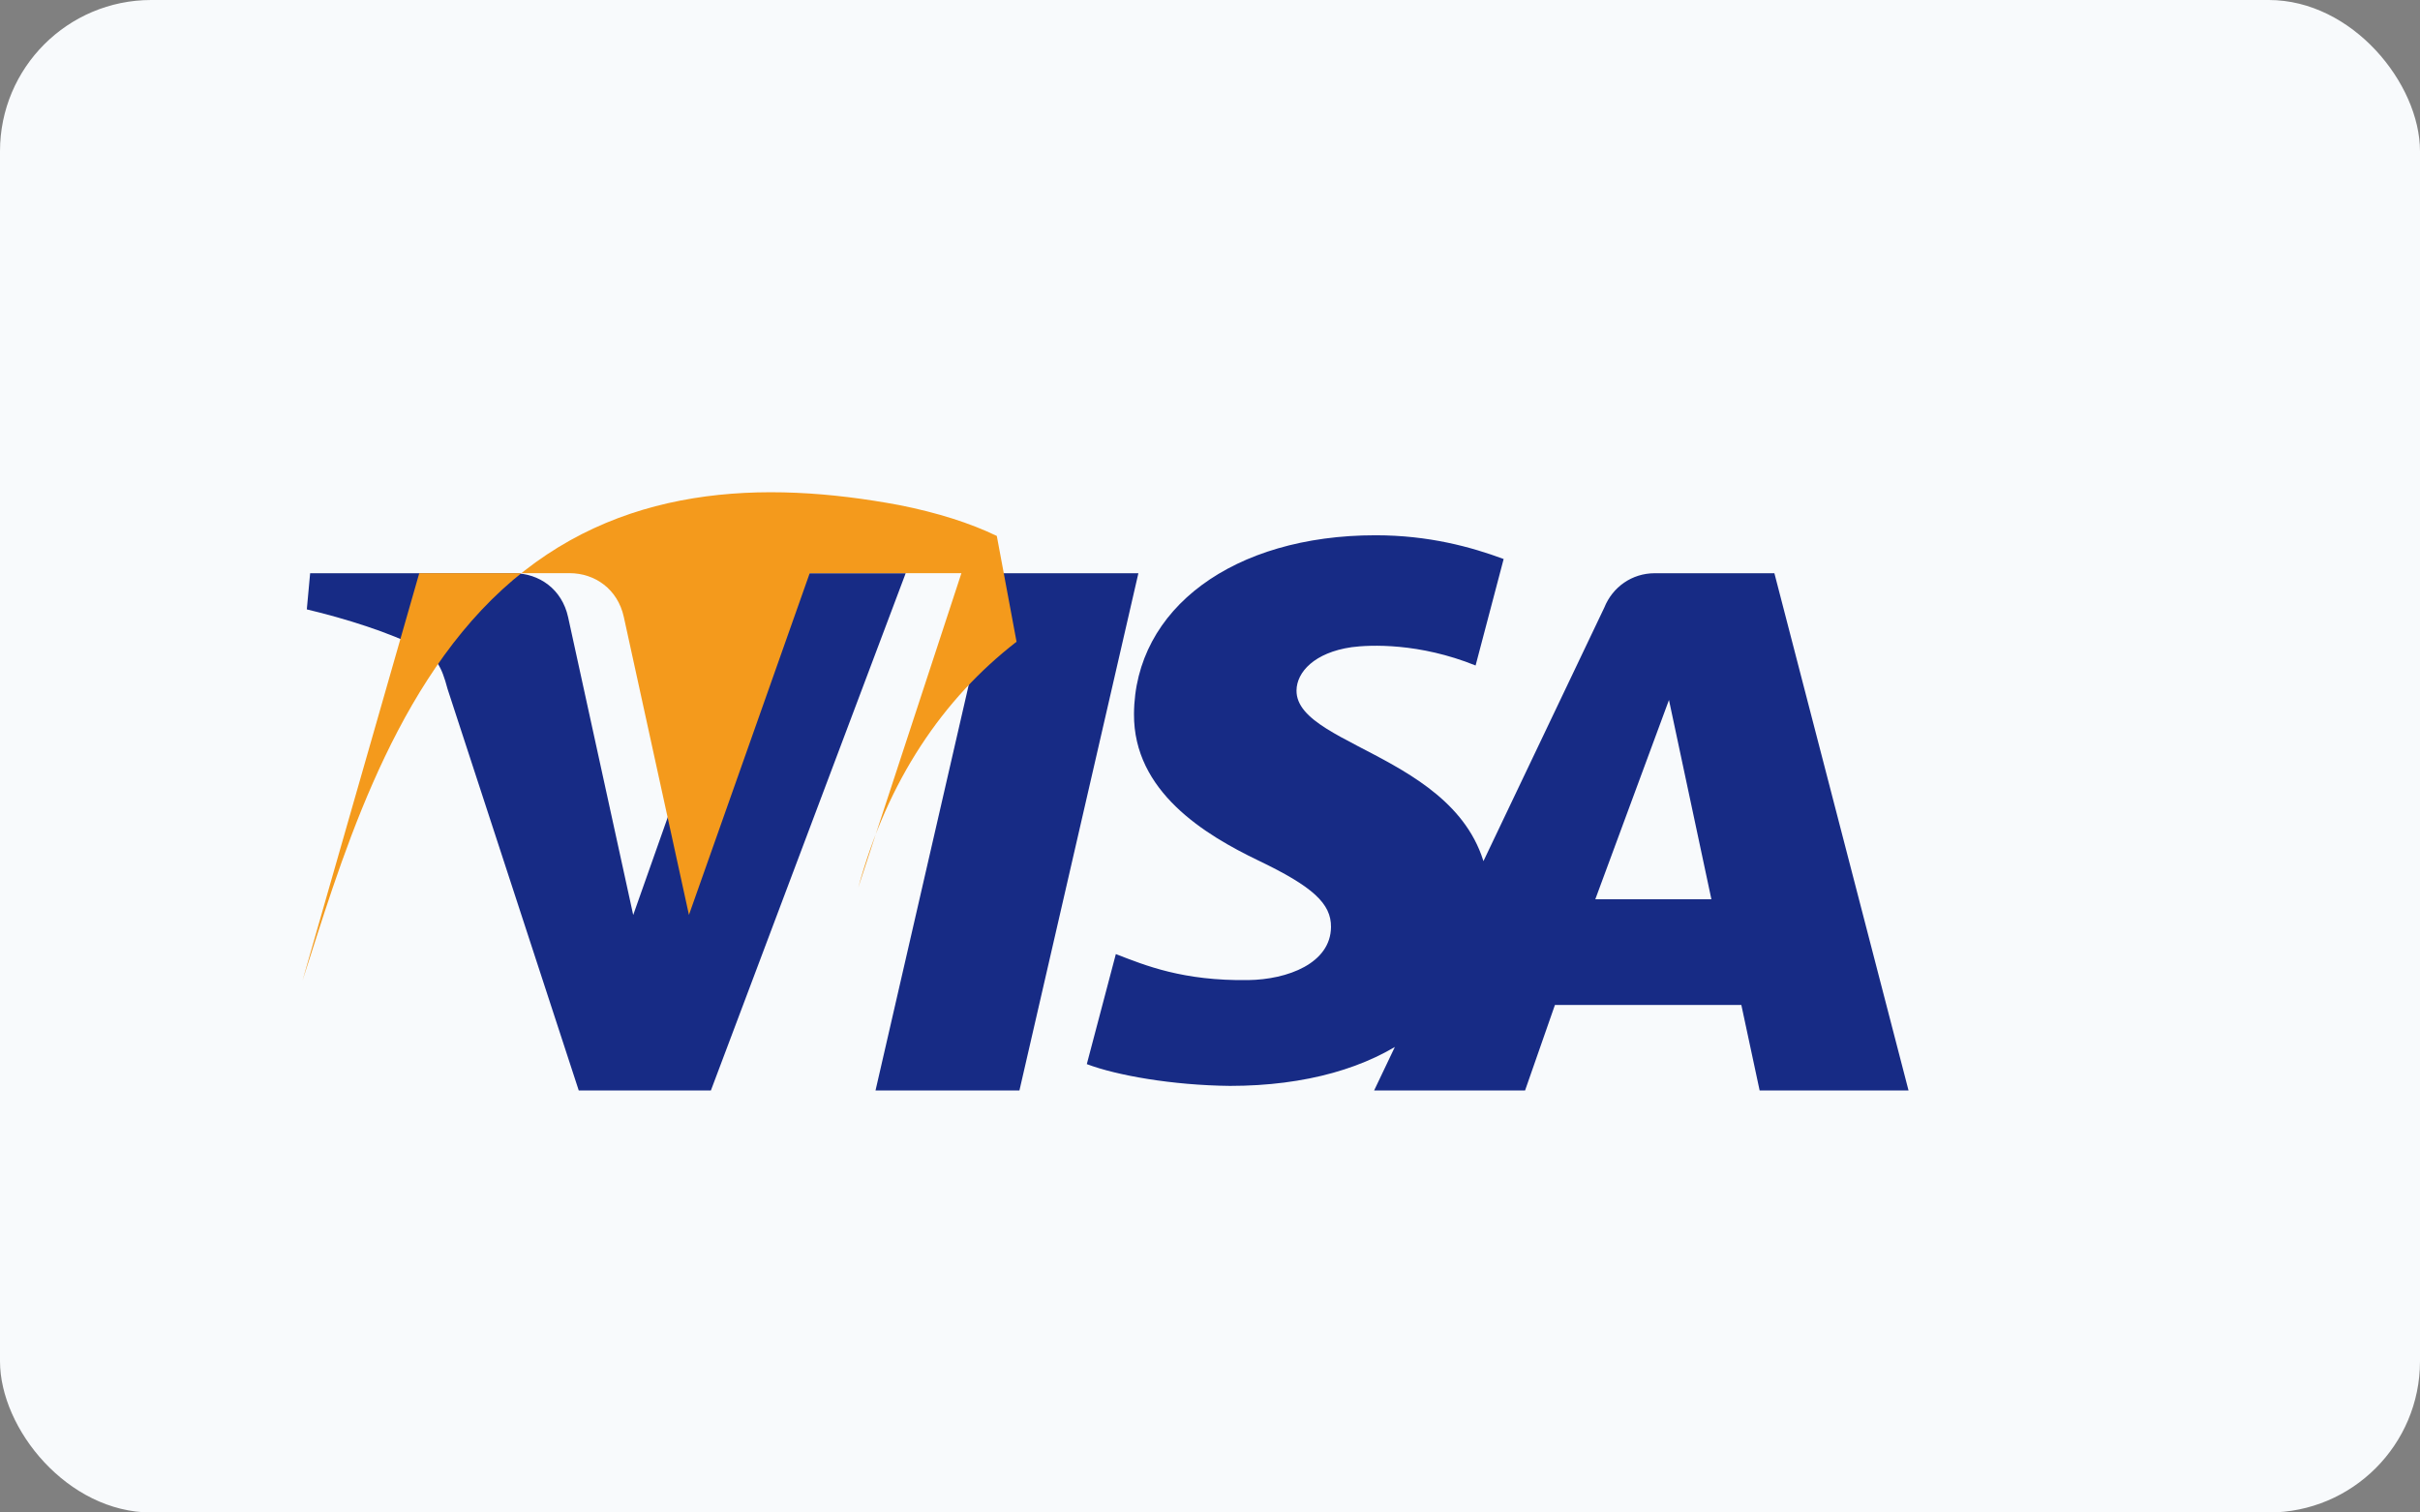 <svg width="32" height="20" viewBox="0 0 32 20" xmlns="http://www.w3.org/2000/svg">
  <rect x="0" y="0" width="32" height="20" fill="#808080" stroke="none"/>
  <rect width="32" height="20" rx="2" fill="#F8FAFC"/>
  <path d="M11.976 7.58L9.4 14.42H7.653L5.918 9.11C5.837 8.804 5.767 8.686 5.535 8.562C5.159 8.366 4.571 8.18 4.057 8.058L4.101 7.58H6.793C7.129 7.58 7.431 7.79 7.512 8.16L8.373 12.099L9.97 7.58H11.976ZM19.696 11.944C19.7 10.018 17.133 9.926 17.144 9.129C17.147 8.887 17.381 8.629 17.872 8.558C18.118 8.525 18.767 8.499 19.512 8.8L19.883 7.392C19.452 7.232 18.892 7.078 18.189 7.078C16.312 7.078 15.004 8.046 14.995 9.44C14.987 10.469 15.936 11.04 16.638 11.378C17.361 11.724 17.603 11.949 17.6 12.258C17.596 12.738 17.027 12.953 16.504 12.96C15.64 12.972 15.146 12.767 14.755 12.616L14.371 14.071C14.764 14.22 15.501 14.351 16.264 14.359C18.269 14.359 19.564 13.401 19.57 11.944H19.696ZM23.577 14.42H25.237L23.463 7.58H21.88C21.582 7.58 21.324 7.76 21.214 8.034L18.17 14.42H20.166L20.561 13.289H23.026L23.268 14.42H23.577ZM21.095 11.891L22.069 9.256L22.63 11.891H21.095ZM15.053 7.58L13.48 14.42H11.577L13.149 7.58H15.053Z" fill="#172B85"/>
  <path d="M13.442 8.486L13.181 7.087C12.827 6.916 12.395 6.779 11.892 6.679C10.102 6.345 8.164 6.401 6.643 7.794C5.122 9.187 4.474 11.511 4 12.967L5.544 7.579H7.53C7.866 7.579 8.168 7.789 8.249 8.159L9.11 12.098L10.707 7.579H12.713L11.349 11.736C11.736 10.318 12.471 9.237 13.442 8.486Z" fill="#F49A1C"/>
</svg>
